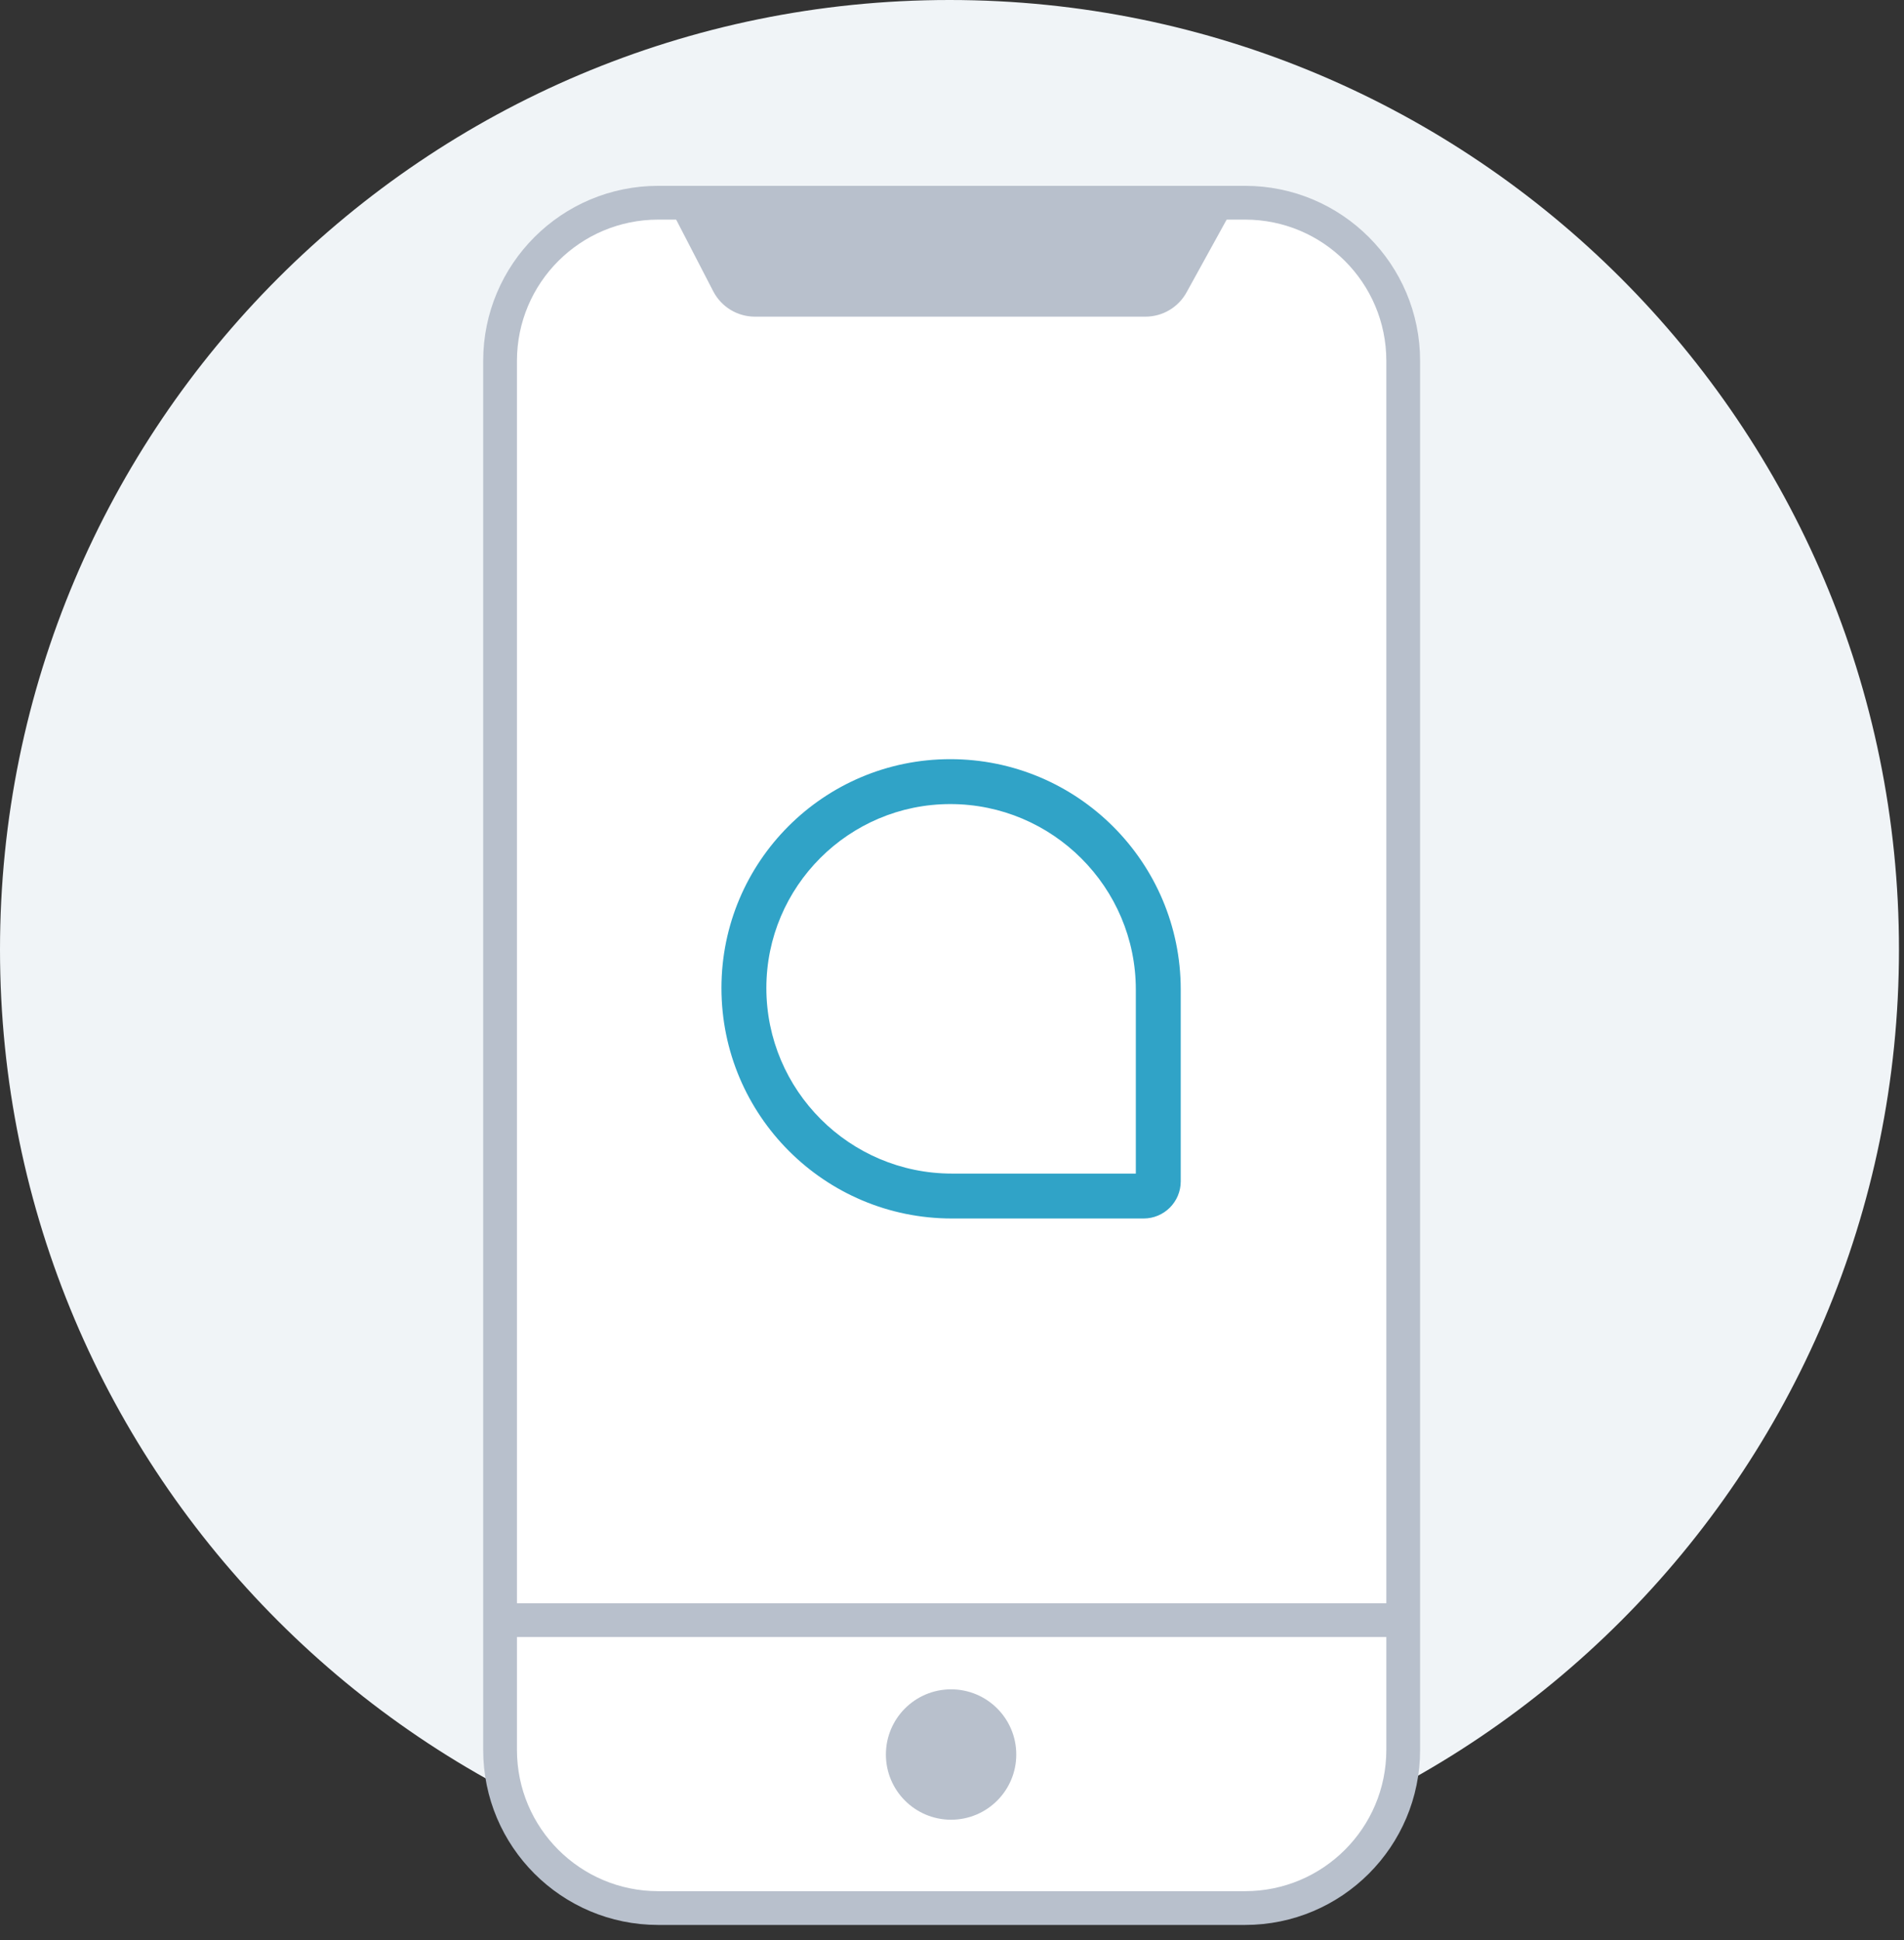 <svg width="106" height="108" viewBox="0 0 106 108" fill="none" xmlns="http://www.w3.org/2000/svg">
<rect x="0" y="0" width="106" height="108" fill="#333333" stroke="none"/>
<path d="M52.86 105.72C82.054 105.72 105.72 82.054 105.72 52.86C105.72 23.666 82.054 0 52.86 0C23.666 0 0 23.666 0 52.86C0 82.054 23.666 105.72 52.86 105.72Z" fill="#F0F4F7"/>
<path d="M69.315 11.285H36.645C31.782 11.285 27.84 15.227 27.84 20.09V97.41C27.84 102.273 31.782 106.215 36.645 106.215H69.315C74.178 106.215 78.12 102.273 78.12 97.41V20.09C78.12 15.227 74.178 11.285 69.315 11.285Z" fill="white" stroke="#B8C0CC" stroke-width="1.88" stroke-miterlimit="10"/>
<path d="M63.234 65.329V55.088C63.234 49.393 58.6 44.76 52.905 44.76C47.258 44.76 42.665 49.353 42.665 55C42.665 60.695 47.298 65.329 52.993 65.329H63.234ZM63.668 67.829H52.993C45.908 67.829 40.165 62.085 40.165 55C40.165 47.964 45.869 42.26 52.905 42.26C59.99 42.26 65.734 48.003 65.734 55.088V65.763C65.734 66.904 64.808 67.829 63.668 67.829Z" fill="#30A3C7"/>
<path d="M37.157 11.284L39.708 16.216C39.928 16.641 40.261 16.998 40.67 17.247C41.079 17.496 41.548 17.627 42.027 17.627H63.771C64.238 17.627 64.697 17.502 65.099 17.264C65.501 17.026 65.832 16.685 66.058 16.276L68.808 11.285" fill="#B8C0CC"/>
<path d="M27.839 90.187H78.085" stroke="#B8C0CC" stroke-width="1.88"/>
<path d="M52.949 101.297C54.953 101.297 56.578 99.672 56.578 97.668C56.578 95.664 54.953 94.039 52.949 94.039C50.945 94.039 49.32 95.664 49.32 97.668C49.32 99.672 50.945 101.297 52.949 101.297Z" fill="#B8C0CC"/>
</svg>
